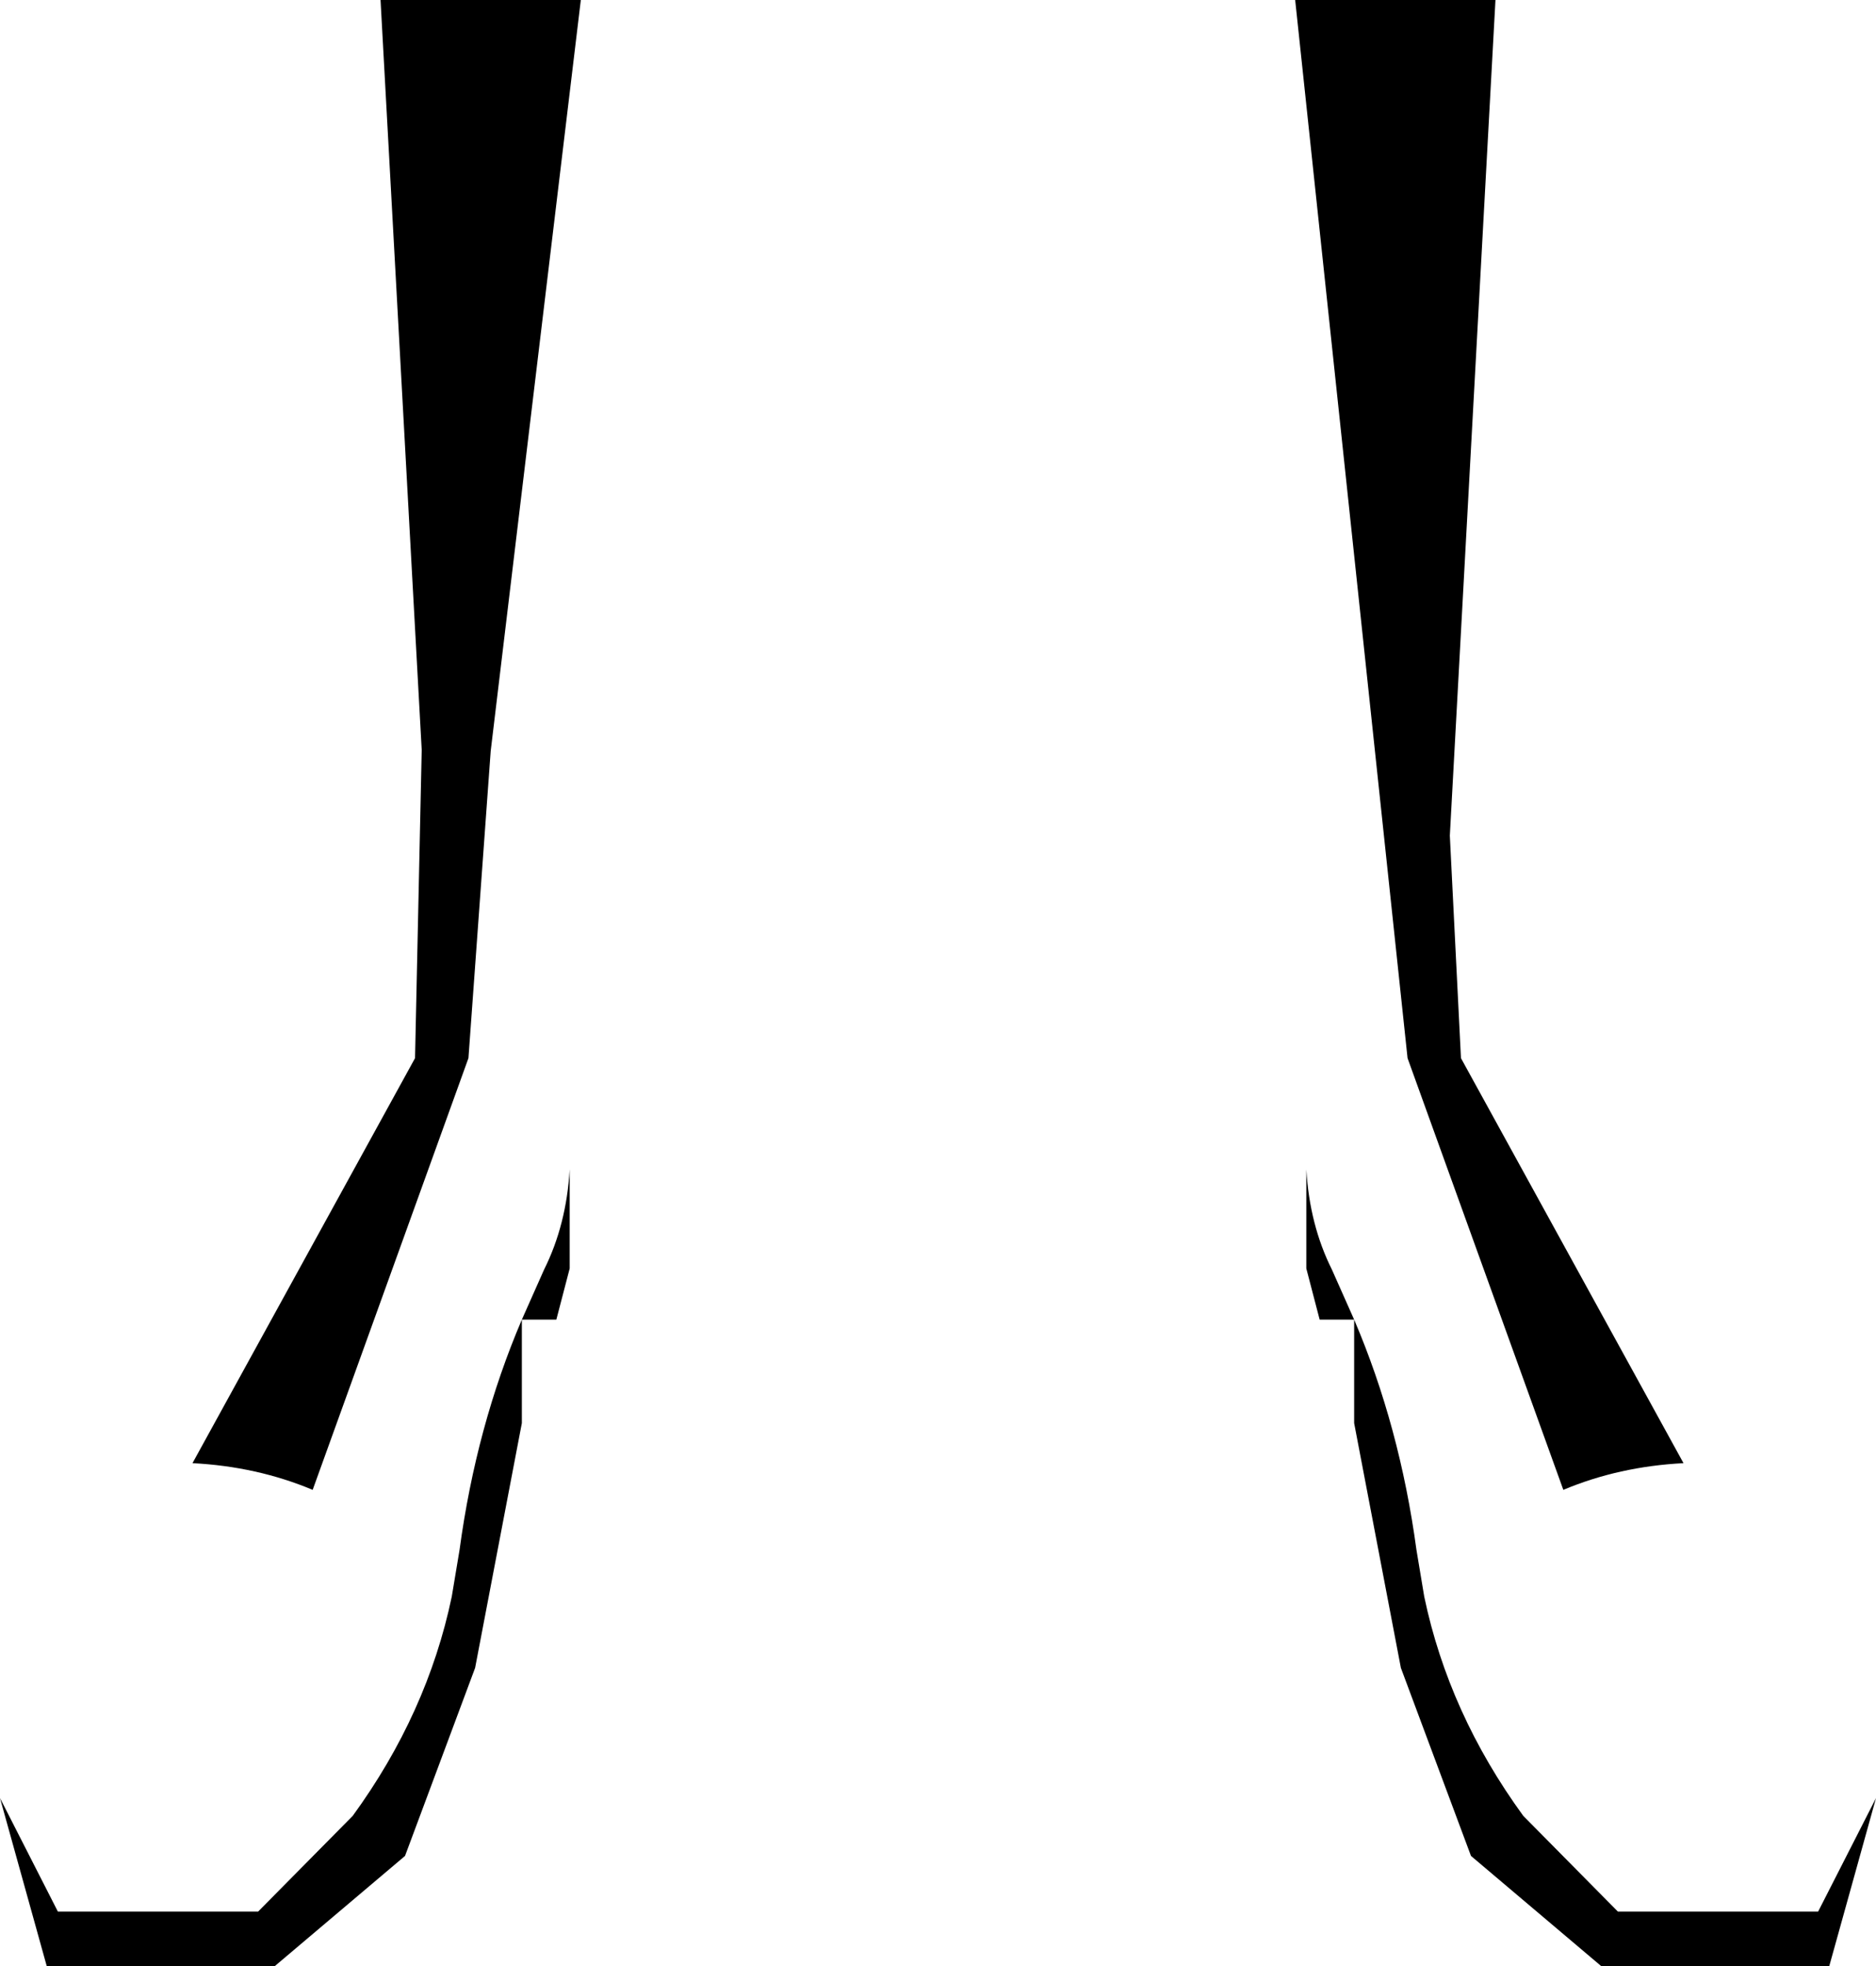 <?xml version="1.0" encoding="UTF-8" standalone="no"?>
<svg xmlns:xlink="http://www.w3.org/1999/xlink" height="88.35px" width="84.3px" xmlns="http://www.w3.org/2000/svg">
  <g transform="matrix(1.0, 0.0, 0.0, 1.0, -357.75, -467.4)">
    <path d="M424.95 467.4 L422.9 504.95 423.4 514.95 433.4 533.15 Q430.5 533.3 428.0 534.35 L421.0 514.95 415.95 467.4 424.95 467.4 M418.6 526.7 L417.05 526.7 416.45 524.4 416.45 519.95 Q416.6 522.45 417.6 524.45 L418.6 526.7 Q420.65 531.5 421.4 537.05 L421.75 539.15 Q422.85 544.4 426.2 549.0 L430.45 553.3 439.45 553.3 442.05 548.2 439.95 555.75 429.7 555.75 423.85 550.8 420.7 542.35 418.6 531.35 418.6 526.7 M381.2 526.7 L381.2 531.35 379.1 542.35 375.95 550.8 370.1 555.75 359.85 555.75 357.75 548.2 360.35 553.3 369.35 553.3 373.6 549.0 Q376.95 544.4 378.05 539.15 L378.4 537.05 Q379.15 531.5 381.2 526.7 L382.2 524.45 Q383.2 522.45 383.35 519.95 L383.35 524.4 382.75 526.7 381.2 526.7 M374.85 467.4 L383.85 467.4 379.8 501.15 378.8 514.95 371.8 534.35 Q369.3 533.3 366.4 533.15 L376.4 514.95 376.7 501.1 374.85 467.4" fill="#000000" fill-rule="evenodd" stroke="none"/>
  </g>
</svg>
